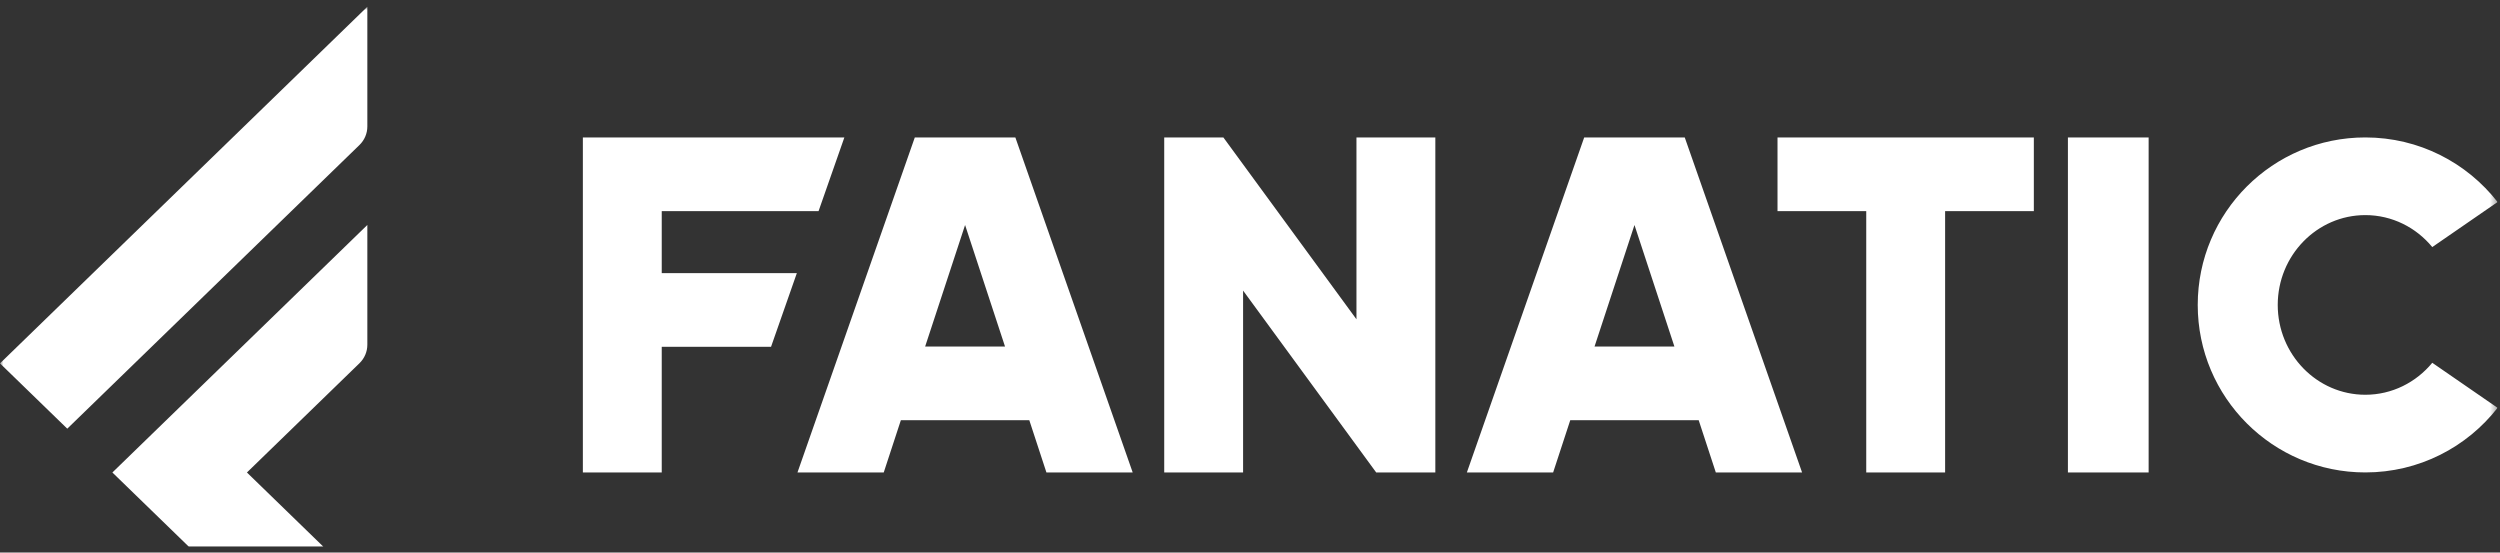 <svg width="371" height="82" viewBox="0 0 371 82" fill="none" xmlns="http://www.w3.org/2000/svg">
<rect x="0" y="0" width="371" height="82" fill="#333333" stroke="none"/>
<g clip-path="url(#clip0_12_86)">
<mask id="mask0_12_86" style="mask-type:alpha" maskUnits="userSpaceOnUse" x="0" y="1" width="371" height="82">
<path d="M0 1H370.64V83H0V1Z" fill="white"/>
</mask>
<g mask="url(#mask0_12_86)">
<path fill-rule="evenodd" clip-rule="evenodd" d="M0 53.925L54.513 1V18.778C54.513 19.806 54.093 20.792 53.344 21.519L9.983 63.616L0 53.925ZM16.679 70.118L54.513 33.386V51.164C54.513 52.192 54.093 53.178 53.344 53.905L36.645 70.118L39.931 73.308L49.914 83H29.948L26.662 79.809L16.679 70.118ZM360.948 53.837L370.64 60.522C366.089 66.356 358.99 70.109 351.015 70.109C337.278 70.109 326.143 58.98 326.143 45.252C326.143 31.523 337.278 20.395 351.015 20.395C358.99 20.395 366.089 24.147 370.64 29.981L360.948 36.666C358.562 33.767 354.995 31.921 351.015 31.921C343.847 31.921 338.016 37.901 338.016 45.252C338.016 52.602 343.847 58.582 351.015 58.582C354.995 58.582 358.562 56.736 360.948 53.837ZM98.202 40.529H118.253L114.422 51.466H98.202V70.109H86.497V20.395H125.304L121.474 31.332H98.202V40.529ZM263.783 20.395H301.822V31.332H288.655V70.109H276.95V31.332H263.783V20.395ZM306.878 70.109H318.857V20.395H306.878V70.109ZM236.63 51.422L242.556 33.392L248.481 51.422H236.63ZM235.094 20.395L217.684 70.109H230.486L233.026 62.359H252.086L254.626 70.109H267.427L250.017 20.395H235.094ZM201.299 20.395H213.004V70.109H204.225L184.474 43.121V70.109H172.77V20.395H181.548L201.299 47.382V20.395ZM137.292 51.422L143.218 33.392L149.144 51.422H137.292ZM135.757 20.395L118.346 70.109H131.148L133.688 62.359H152.748L155.288 70.109H168.09L150.679 20.395H135.757Z" fill="white"/>
</g>
</g>
<defs>
<clipPath id="clip0_12_86">
<rect width="370.64" height="81.098" fill="white" transform="translate(0 0.032)"/>
</clipPath>
</defs>
</svg>
